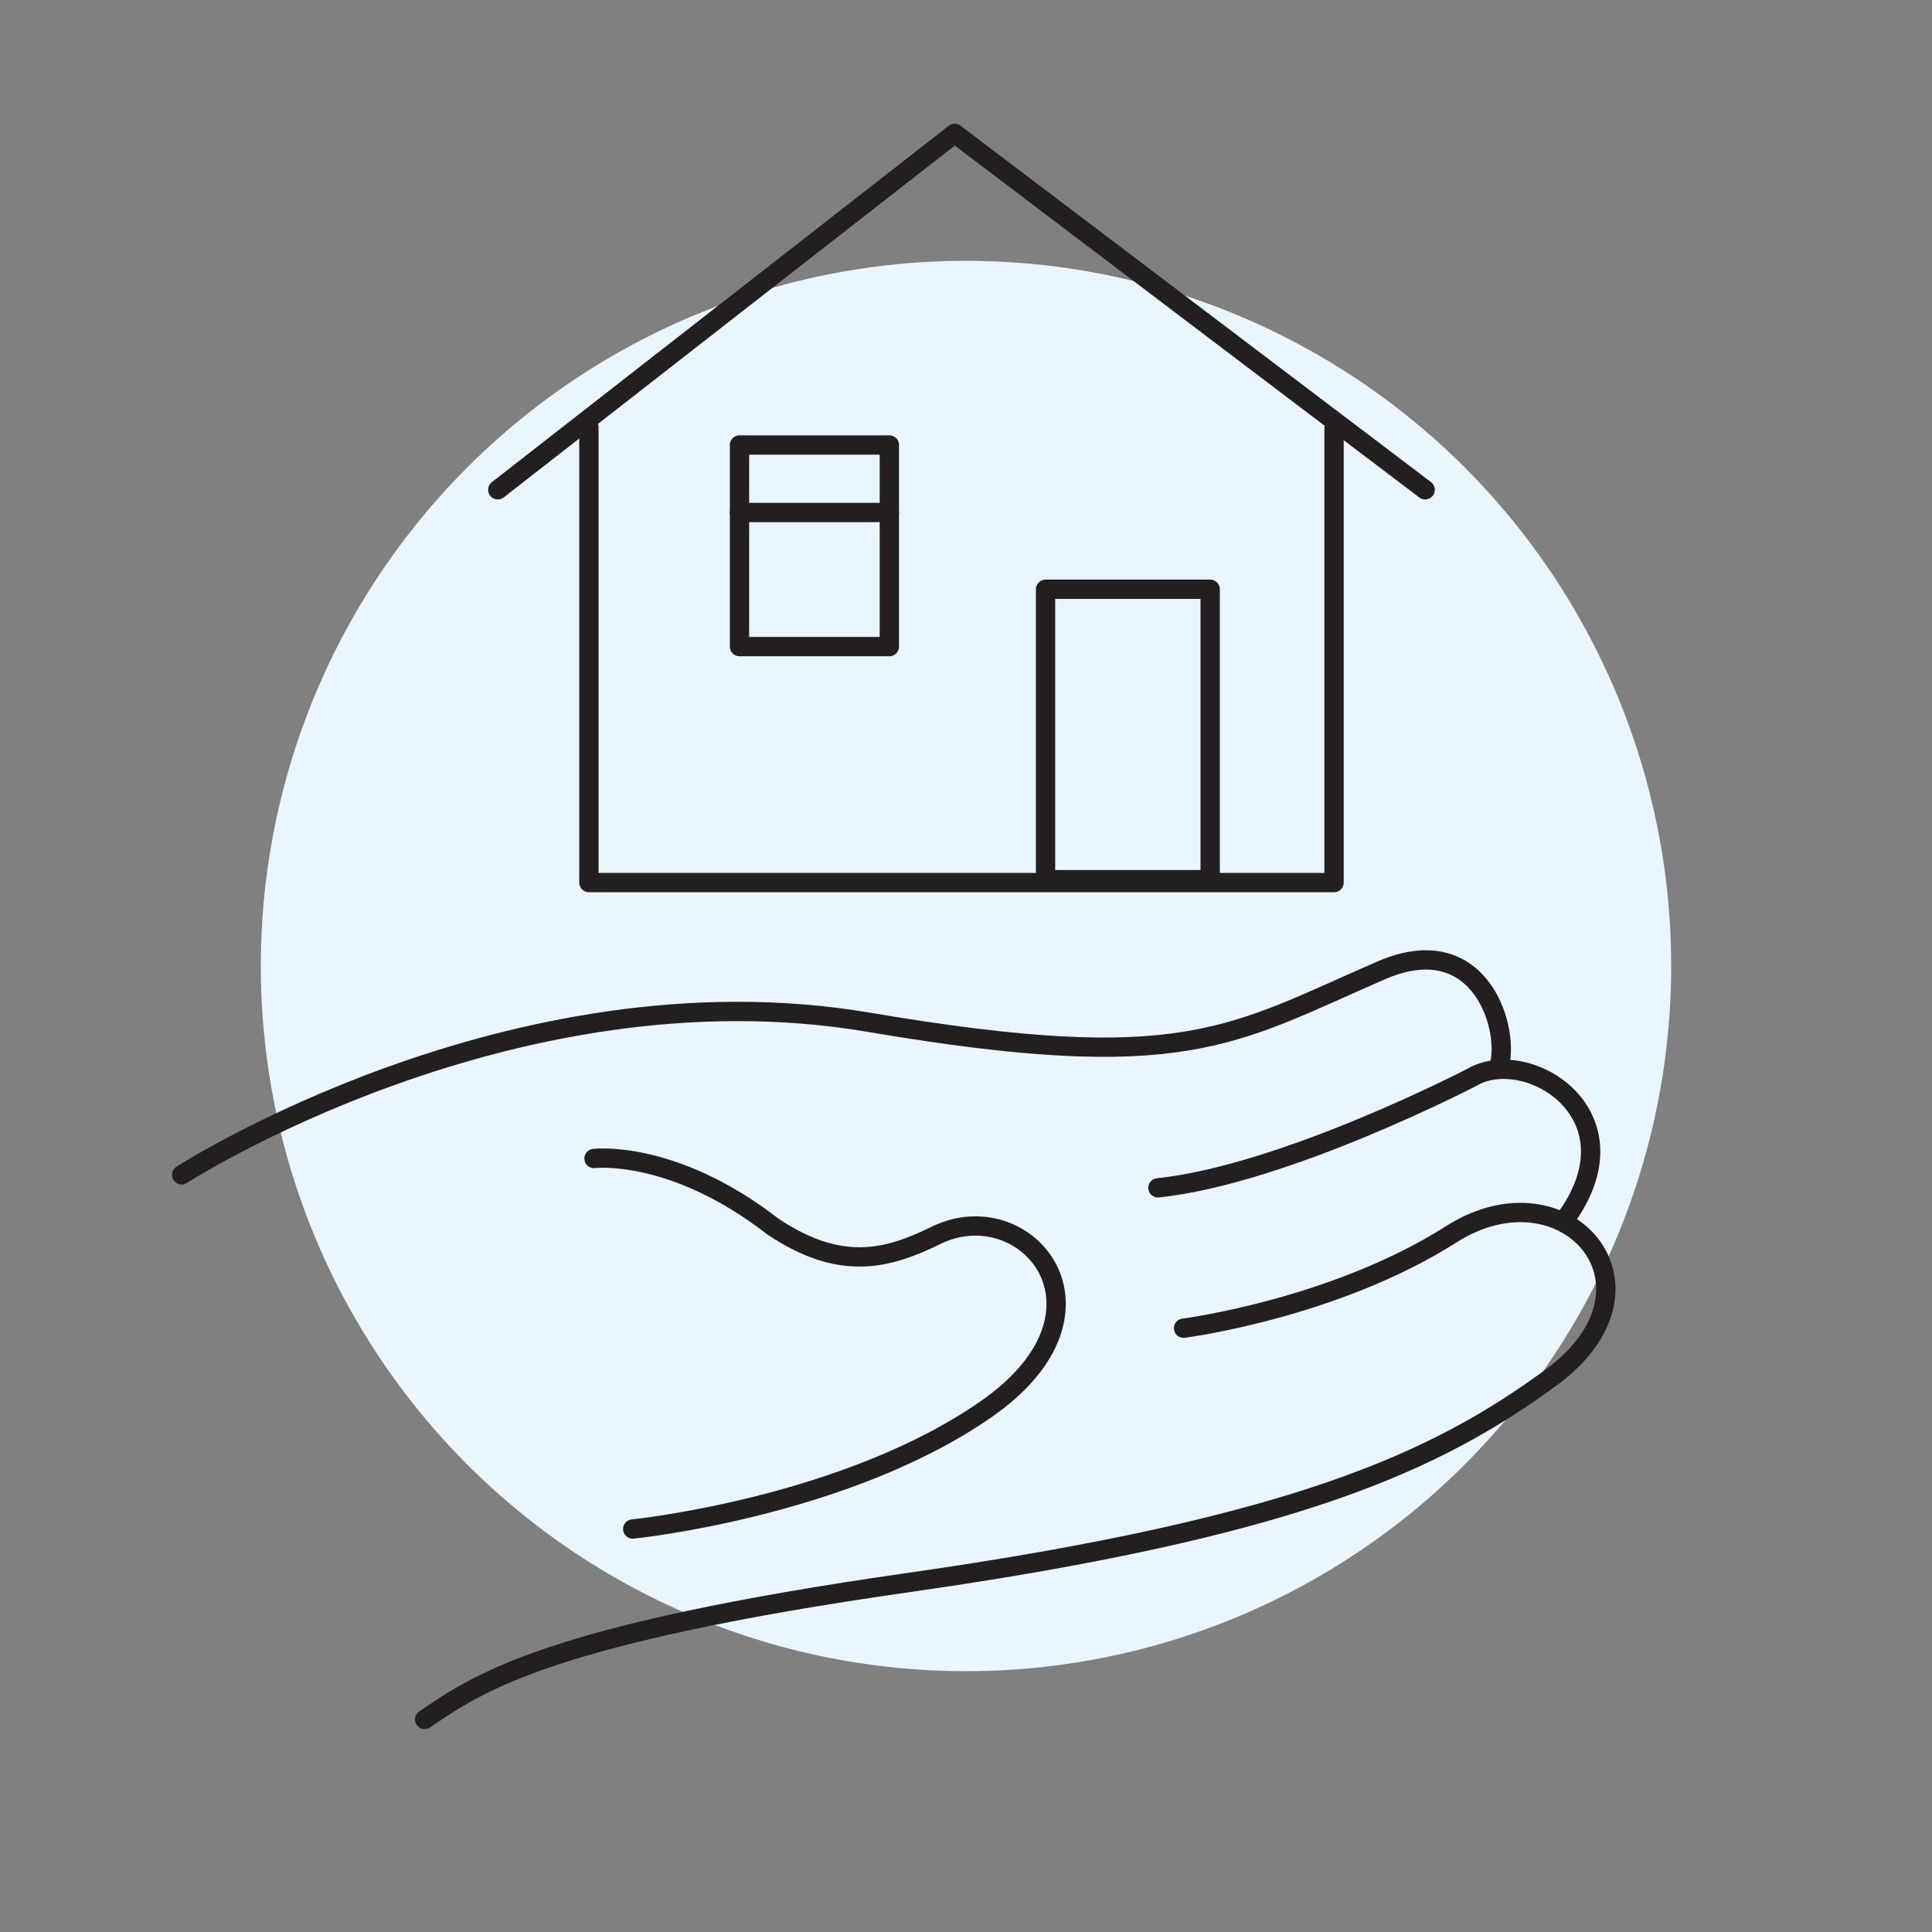 <svg xmlns="http://www.w3.org/2000/svg"  viewBox="0 0 100 100" width="64px" height="64px"><rect x="0" y="0" width="100" height="100" fill="#808080" stroke="none"/><circle cx="50" cy="50" r="36.5" fill="#e9f6ff"/><path fill="none" stroke="#231f20" stroke-linecap="round" stroke-linejoin="round" stroke-miterlimit="10" d="M9.404,60.809	c0,0,17.102-11.032,35.577-7.895c16.352,2.777,18.731,0.688,26.511-2.688c5.244-2.275,6.72,3.257,6.072,5.038"/><path fill="none" stroke="#231f20" stroke-linecap="round" stroke-linejoin="round" stroke-miterlimit="10" d="M80.94,63.208	c4.093-5.473-1.869-9.132-4.747-7.45c0,0-9.67,5.03-16.258,5.725"/><path fill="none" stroke="#231f20" stroke-linecap="round" stroke-linejoin="round" stroke-miterlimit="10" d="M61.261,68.747	c0,0,7.77-0.992,13.859-4.862c5.921-3.763,11.593,2.722,5.131,7.441c-5.925,4.327-13.215,7.726-33.214,10.584	c-18.649,2.665-22.26,5.177-25.056,7.087"/><path fill="none" stroke="#231f20" stroke-linecap="round" stroke-linejoin="round" stroke-miterlimit="10" d="M30.748,59.963	c0,0,4.077-0.501,9.27,3.532c3.482,2.326,5.904,1.688,8.419,0.452c4.658-2.29,9.922,3.91,2.595,8.999	c-7.327,5.09-18.281,6.196-18.281,6.196"/><polyline fill="none" stroke="#231f20" stroke-linecap="round" stroke-linejoin="round" stroke-miterlimit="10" points="25.766,25.351 49.416,6.905 73.766,25.351"/><polyline fill="none" stroke="#231f20" stroke-linecap="round" stroke-linejoin="round" stroke-miterlimit="10" points="69.05,22.128 69.05,45.681 30.482,45.681 30.482,22.128"/><rect width="7.755" height="10.436" x="38.277" y="23.032" fill="none" stroke="#231f20" stroke-linecap="round" stroke-linejoin="round" stroke-miterlimit="10"/><rect width="8.521" height="15.032" x="54.117" y="30.5" fill="none" stroke="#231f20" stroke-linecap="round" stroke-linejoin="round" stroke-miterlimit="10"/><line x1="38.277" x2="46.032" y1="26.527" y2="26.527" fill="none" stroke="#231f20" stroke-linecap="round" stroke-linejoin="round" stroke-miterlimit="10"/></svg>
